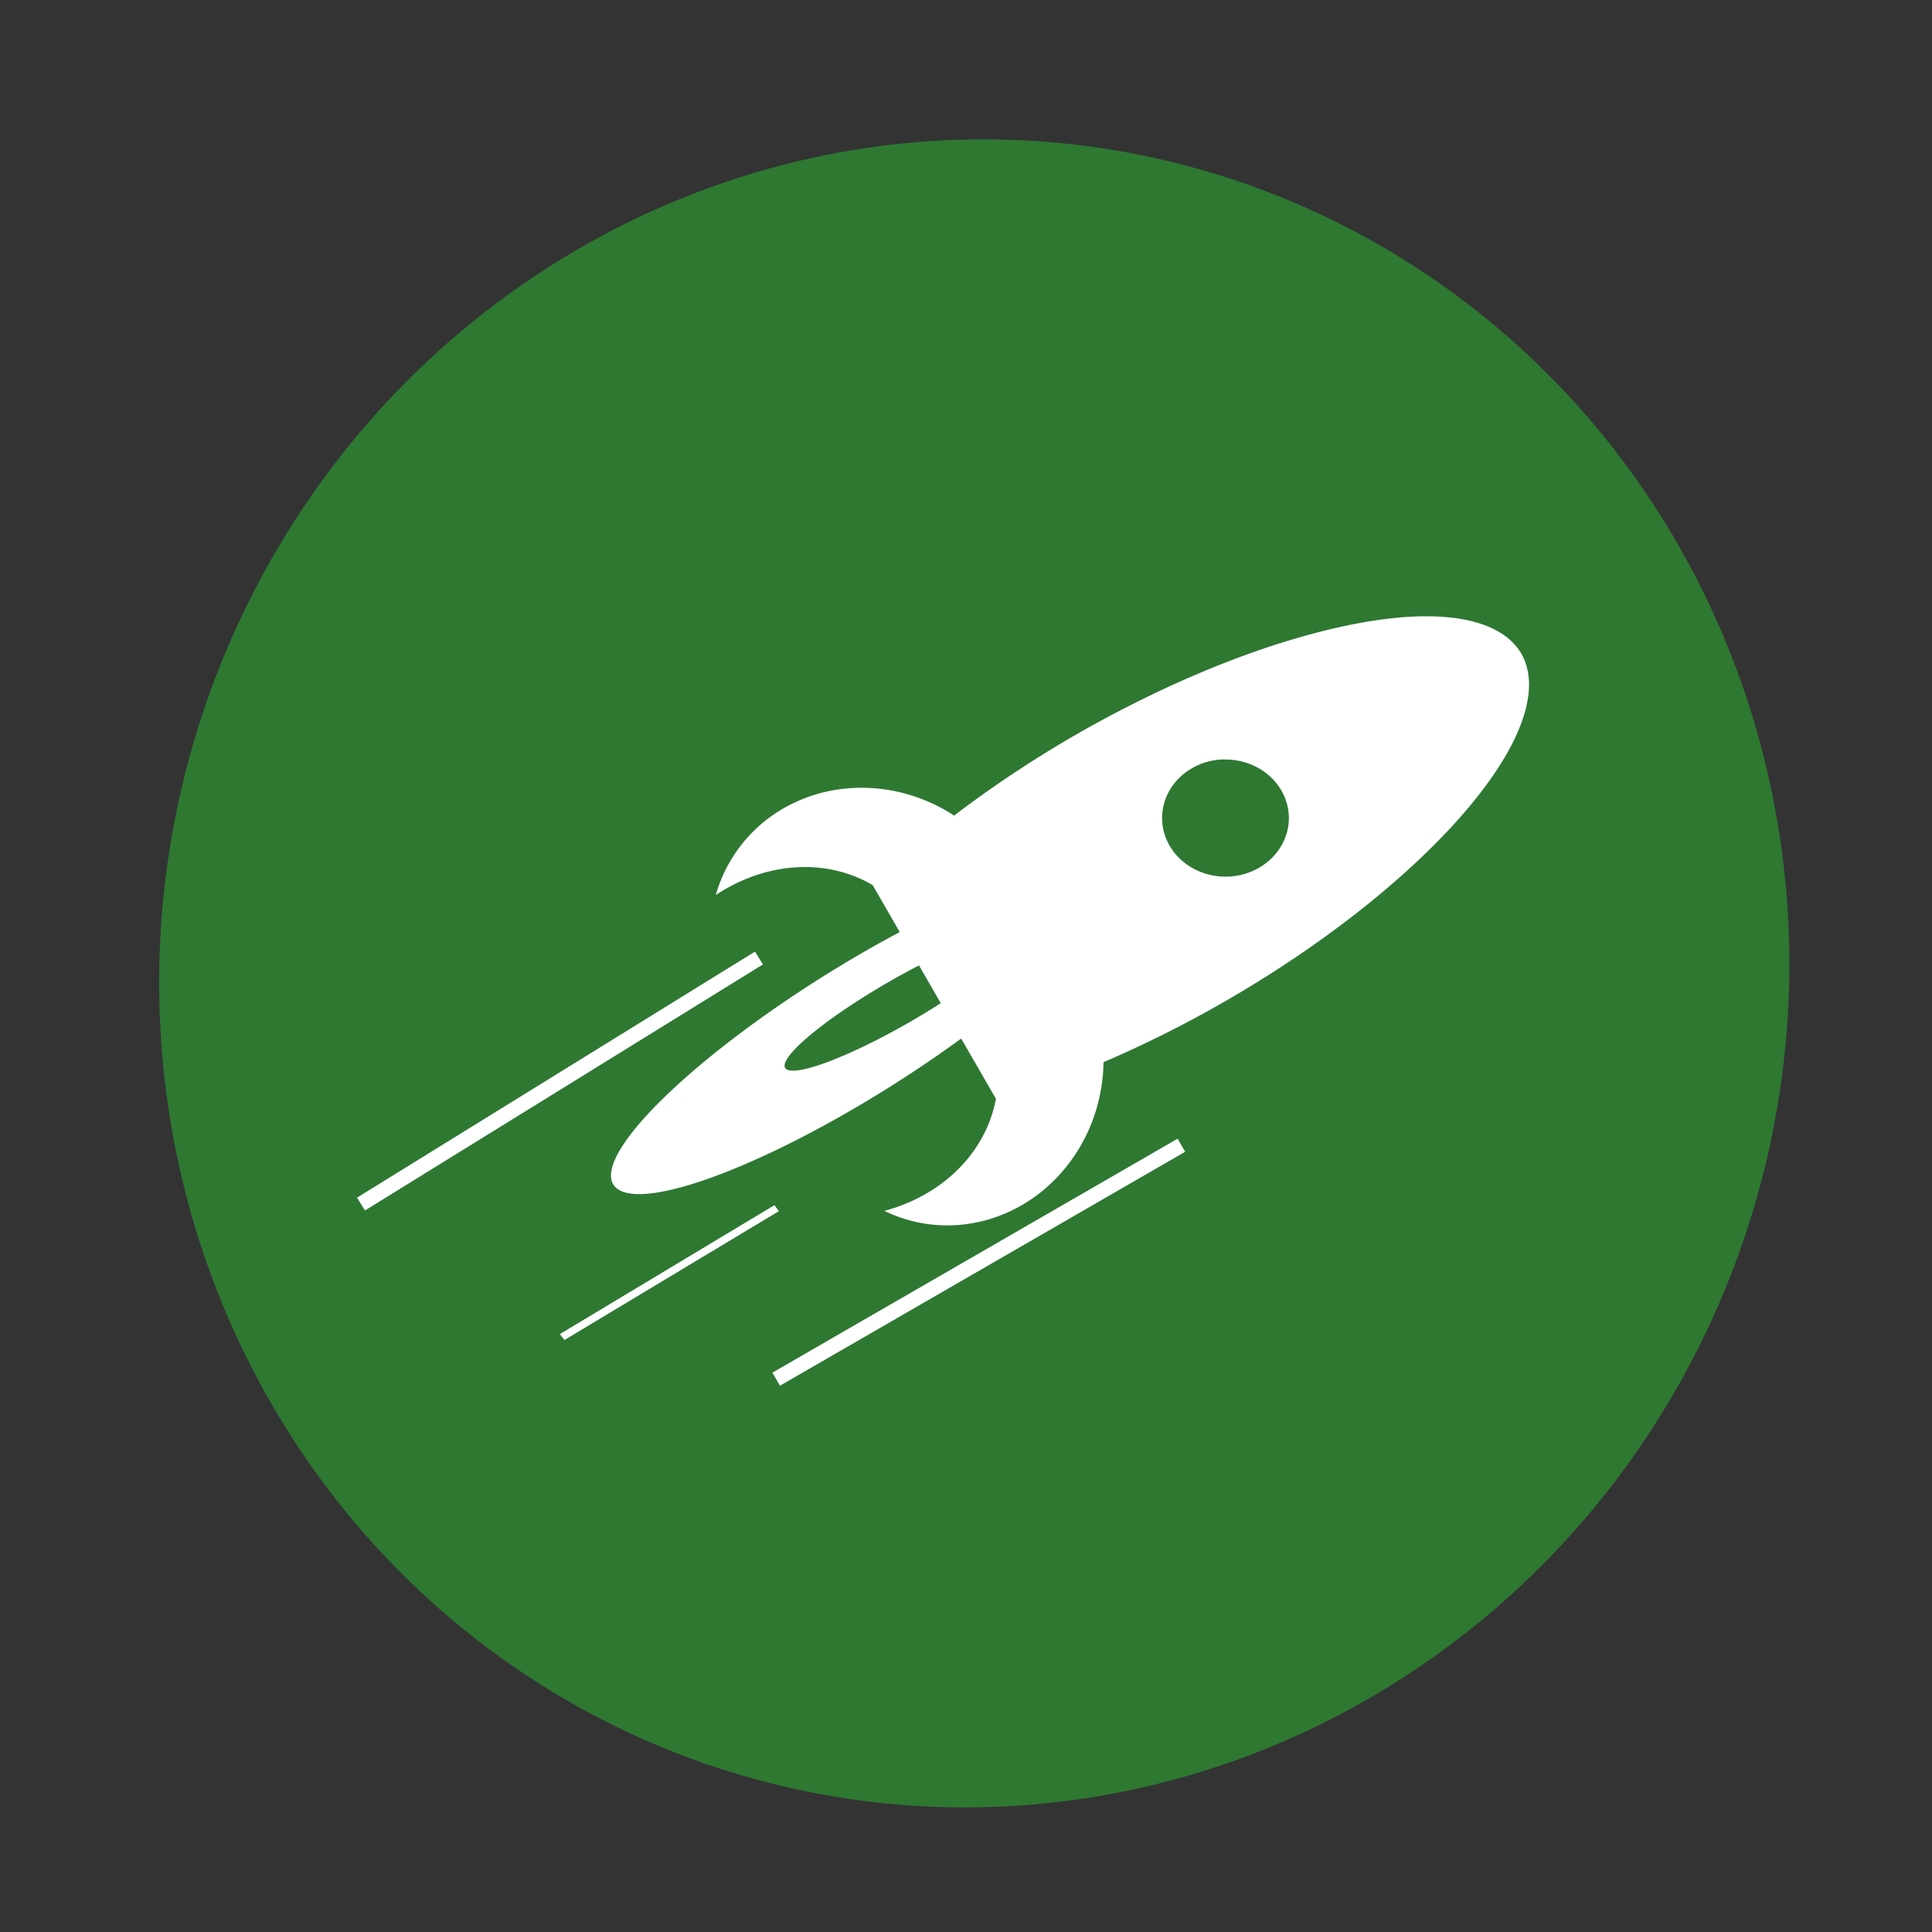 <?xml version="1.0" encoding="UTF-8" standalone="no"?>
<!-- Created with Inkscape (http://www.inkscape.org/) -->

<svg
   xmlns:dc="http://purl.org/dc/elements/1.1/"
   xmlns:cc="http://creativecommons.org/ns#"
   xmlns:rdf="http://www.w3.org/1999/02/22-rdf-syntax-ns#"
   xmlns:svg="http://www.w3.org/2000/svg"
   xmlns="http://www.w3.org/2000/svg"
   xmlns:sodipodi="http://sodipodi.sourceforge.net/DTD/sodipodi-0.dtd"
   xmlns:inkscape="http://www.inkscape.org/namespaces/inkscape"
   width="16px"
   height="16px"
   viewBox="0 0 16 16"
   version="1.1"
   id="SVGRoot"
   inkscape:version="0.92.4 (5da689c313, 2019-01-14)"
   sodipodi:docname="img3.svg">
  <rect x="0" y="0" width="16" height="16" fill="#333333" stroke="none"/>
  <defs
     id="defs71" />
  <sodipodi:namedview
     id="base"
     pagecolor="#ffffff"
     bordercolor="#666666"
     borderopacity="1.0"
     inkscape:pageopacity="0.0"
     inkscape:pageshadow="2"
     inkscape:zoom="45.254836"
     inkscape:cx="1.3428016"
     inkscape:cy="8.3161549"
     inkscape:document-units="px"
     inkscape:current-layer="ship"
     showgrid="false"
     inkscape:window-width="1280"
     inkscape:window-height="961"
     inkscape:window-x="-8"
     inkscape:window-y="-8"
     inkscape:window-maximized="1"
     inkscape:grid-bbox="true"
     showguides="false" />
  <g
     inkscape:label="bg"
     inkscape:groupmode="layer"
     id="bg"
     style="display:inline">
    <ellipse
       style="display:inline;fill:#2e7d32;fill-opacity:0.929;stroke-width:1.316"
       id="path99"
       cx="8.157"
       cy="8.061"
       rx="6.75"
       ry="6.907"
       transform="matrix(1,0,-0.011,1,0,0)" />
  </g>
  <g
     inkscape:groupmode="layer"
     id="ship"
     inkscape:label="spaceship"
     style="display:inline">
    <path
       style="display:inline;fill:#ffffff;fill-opacity:1;stroke-width:0.05;stroke-miterlimit:4;stroke-dasharray:none"
       d="m 11.77,5.104 a 1.266,3.547 60 0 0 -0.902,0.145 1.266,3.547 60 0 0 -1.973,0.844 1.266,3.547 60 0 0 -0.994,0.662 1.344,1.266 31.999 0 0 -0.023,-0.016 1.344,1.266 31.999 0 0 -1.811,0.361 1.344,1.266 31.999 0 0 -0.139,0.312 1.23,1.422 31.999 0 1 1.299,-0.082 l 1.021,1.77 a 1.422,1.23 9.487 0 1 -0.924,0.928 1.266,1.344 9.487 0 0 0.326,0.104 1.266,1.344 9.487 0 0 1.469,-1.117 1.266,1.344 9.487 0 0 0.02,-0.219 1.266,3.547 60 0 0 1.021,-0.512 1.266,3.547 60 0 0 1.717,-1.287 1.266,3.547 60 0 0 0.723,-1.582 1.266,3.547 60 0 0 -0.83,-0.311 z m -1.66,1.186 a 0.525,0.486 0 0 1 0.002,0 0.525,0.486 0 0 1 0.037,0 0.525,0.486 0 0 1 0.525,0.486 0.525,0.486 0 0 1 -0.525,0.484 0.525,0.486 0 0 1 -0.525,-0.484 0.525,0.486 0 0 1 0.486,-0.486 z"
       id="path936"
       inkscape:connector-curvature="0" />
  </g>
  <g
     inkscape:groupmode="layer"
     id="effects"
     inkscape:label="fx"
     style="display:inline">
    <rect
       style="display:inline;fill:#ffffff;fill-opacity:1"
       id="rect992-3"
       width="3.875"
       height="0.125"
       x="-3.731"
       y="-13.168"
       transform="rotate(150)" />
    <rect
       style="display:inline;fill:#ffffff;fill-opacity:1;stroke-width:0.517"
       id="rect992"
       width="2.073"
       height="0.062"
       x="1.069"
       y="-11.999"
       transform="matrix(-0.857,0.515,-0.614,-0.79,0,0)" />
    <rect
       style="display:inline;fill:#ffffff;fill-opacity:1"
       id="rect992-2"
       width="3.875"
       height="0.125"
       x="-1.174"
       y="-10.116"
       transform="rotate(148.273)" />
  </g>
  <g
     inkscape:groupmode="layer"
     id="layer4"
     inkscape:label="fire">
    <path
       style="display:inline;fill:#ffffff;fill-opacity:1;stroke-width:1.822"
       d="m 8.9,7.203 a 0.534,2.375 57.817 0 0 -2.01,0.838 0.534,2.375 57.817 0 0 -1.82,1.75 0.534,2.375 57.817 0 0 2.219,-0.74 0.534,2.375 57.817 0 0 1.822,-1.75 0.534,2.375 57.817 0 0 -0.211,-0.098 z m -0.562,0.523 A 0.188,1.094 60 0 1 8.396,7.75 0.188,1.094 60 0 1 7.543,8.459 0.188,1.094 60 0 1 6.502,8.844 0.188,1.094 60 0 1 7.355,8.135 0.188,1.094 60 0 1 8.338,7.727 Z"
       id="fire"
       inkscape:connector-curvature="0" />
  </g>
</svg>
